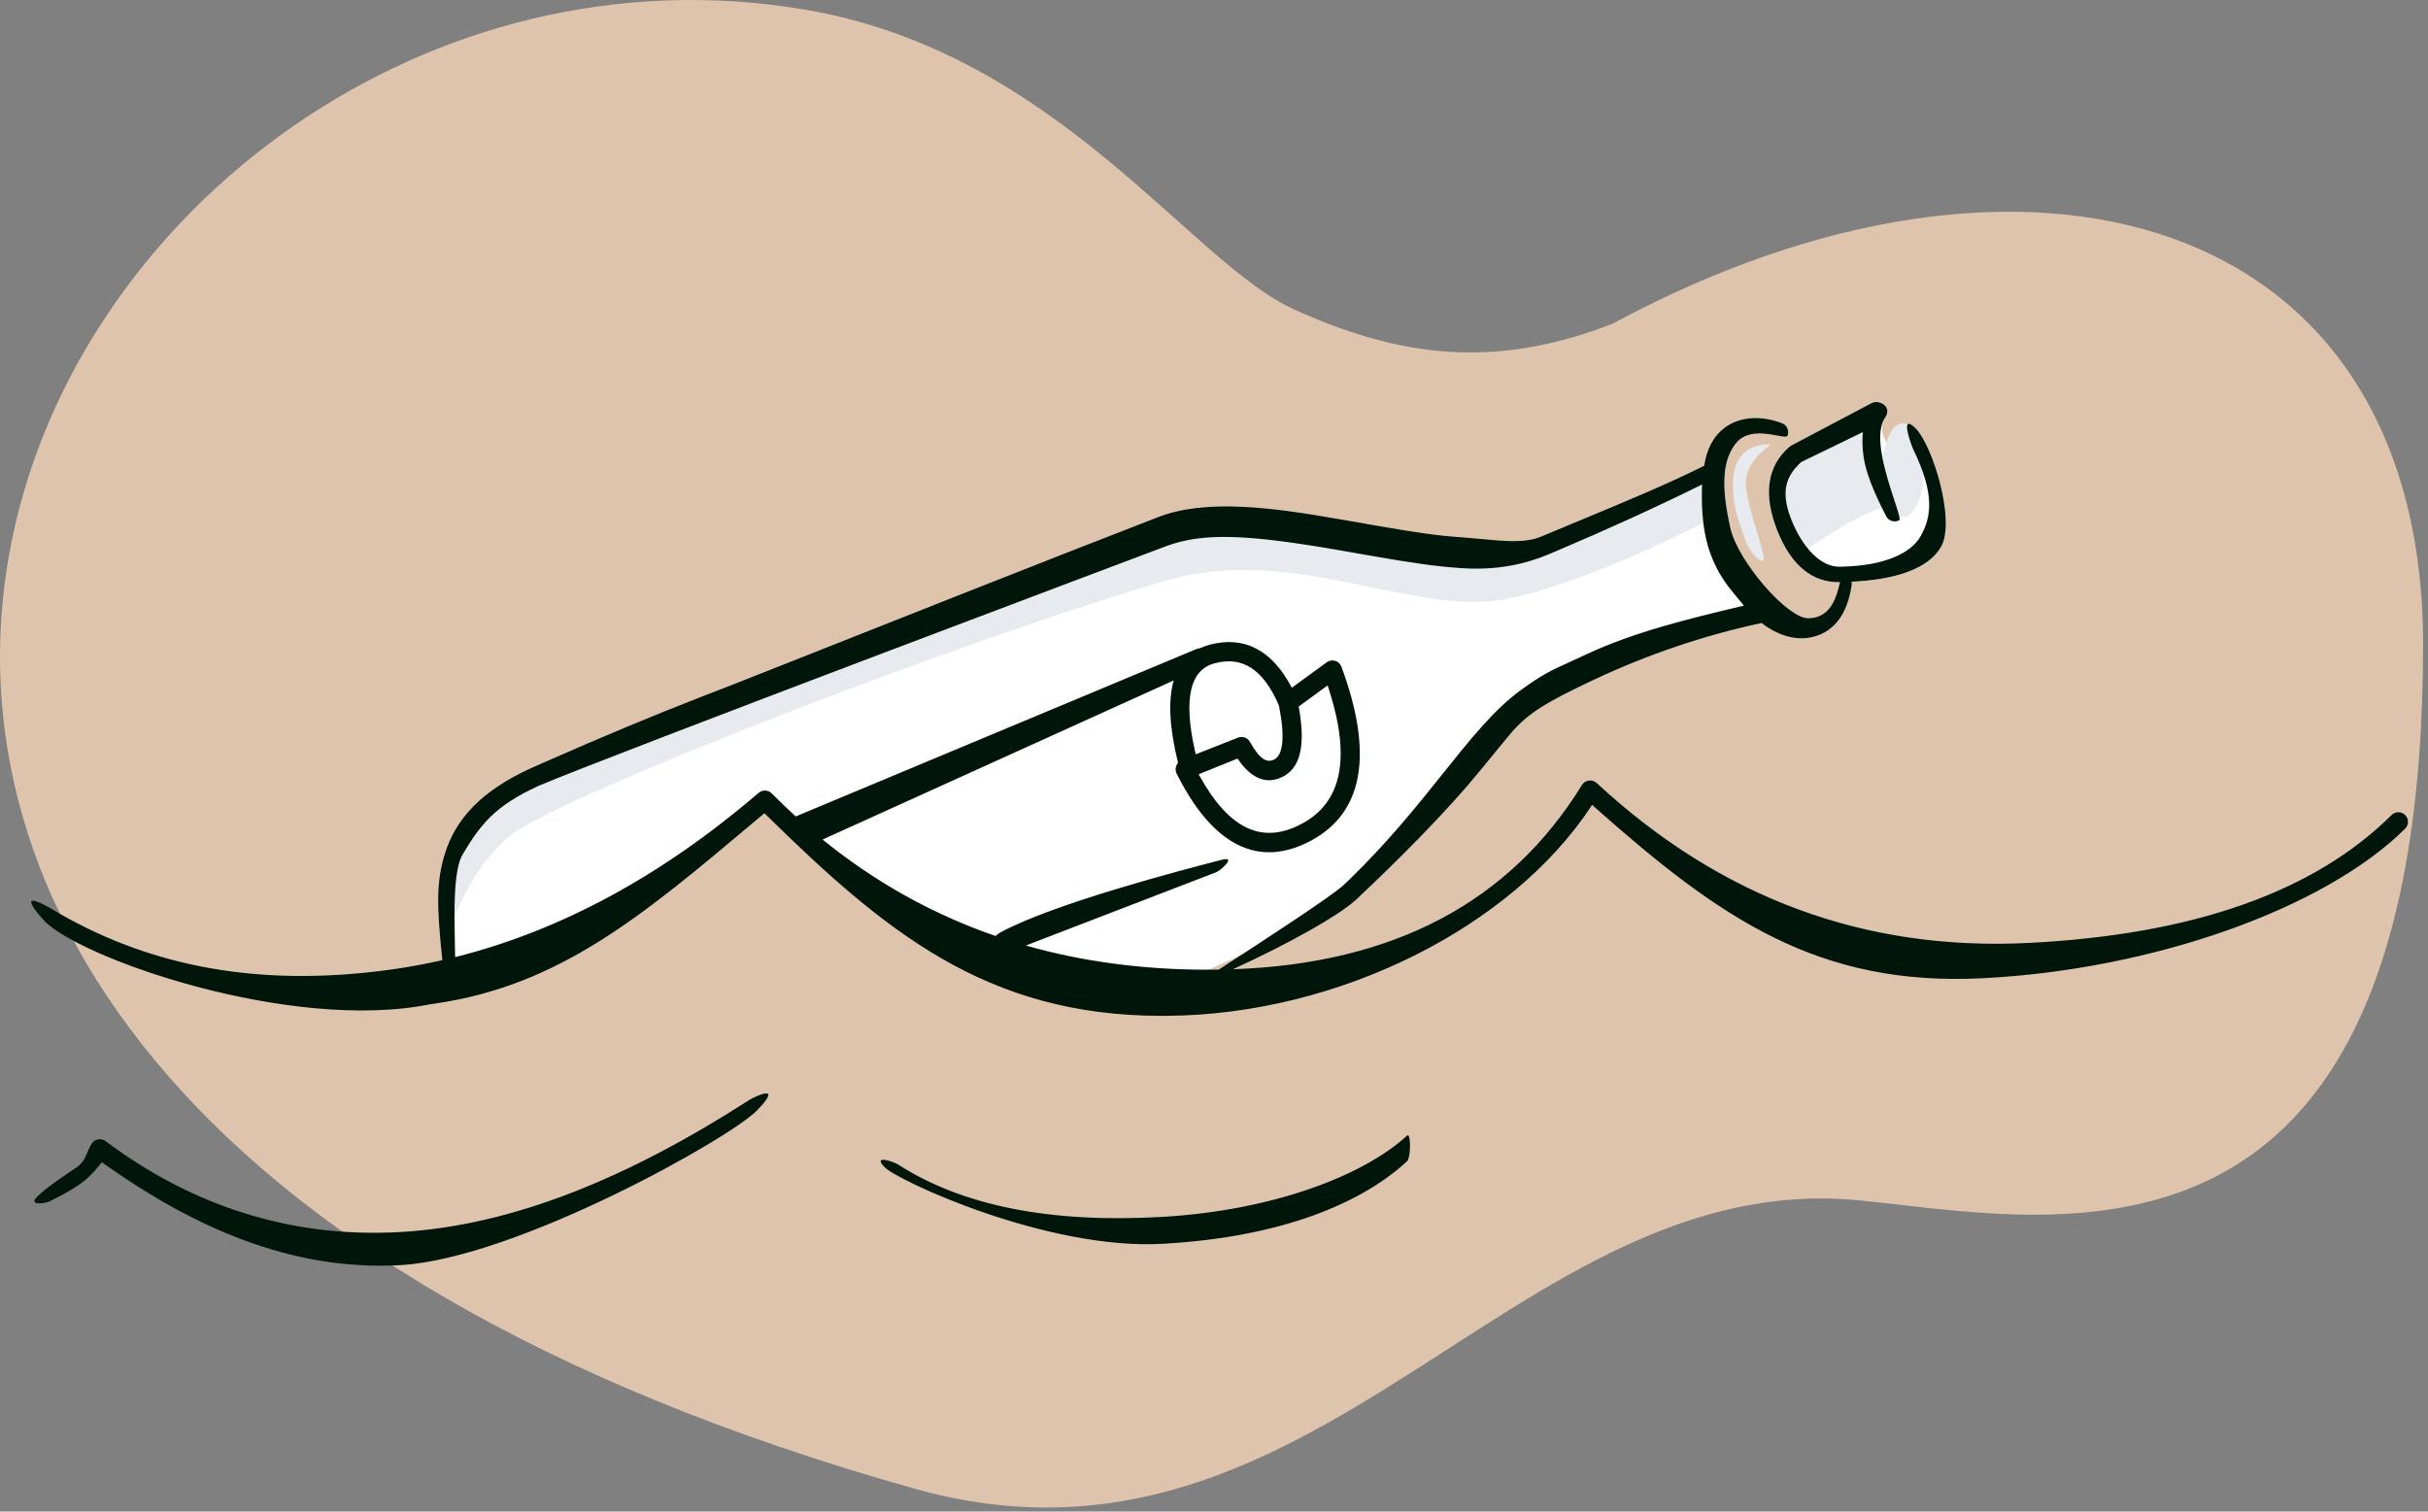 <svg width="469" height="292" viewBox="0 0 469 292" fill="none" xmlns="http://www.w3.org/2000/svg">
<rect x="0" y="0" width="469" height="292" fill="#808080" stroke="none"/>
<path fill-rule="evenodd" clip-rule="evenodd" d="M176.628 287.58C254.442 309.462 292.304 225.488 358.976 231.877C395.472 235.374 468.219 253.1 468.056 123.979C467.649 40.619 390.815 19.745 311.582 62.495C288.267 71.613 269.86 68.787 249.874 59.728C229.889 50.668 204.185 10.224 155.74 1.904C9.955 -23.134 -114.782 205.631 176.628 287.58Z" fill="#DFC4AD"/>
<path fill-rule="evenodd" clip-rule="evenodd" d="M361.544 77.86C363.004 77.15 365.623 78.526 364.103 80.741C360.739 85.647 373.751 95.445 369.574 86.811C369.128 85.887 366.837 79.503 370.078 82.799C373.319 86.095 377.837 100.661 374.914 105.68C372.349 110.084 365.563 112.179 356.299 112.428L355.882 112.437L355.685 112.448C350.224 112.702 346.083 109.323 343.409 102.741L343.281 102.42C340.575 95.53 341.317 90.007 345.693 86.283C345.773 86.216 345.858 86.155 345.947 86.101L346.085 86.027L361.544 77.86Z" fill="white"/>
<path fill-rule="evenodd" clip-rule="evenodd" d="M362.328 80.196L346.896 87.698C343.198 90.845 342.568 95.526 345.009 101.741C345.866 103.922 348.008 109.115 348.008 107.076C348.008 106.438 362.328 97.078 365.075 97.994C367.615 98.841 363.052 91.208 361.772 87.698L362.328 80.004L362.752 79.238" fill="#E7EAEE"/>
<path fill-rule="evenodd" clip-rule="evenodd" d="M341.739 85.826C342.764 85.826 336.953 88.559 337.253 93.6C337.552 98.64 341.491 107.931 340.533 108.297C339.575 108.663 337.759 105.955 337.393 104.996C335.115 99.035 334.683 96.603 334.765 93.126C334.872 88.575 337.265 85.826 341.739 85.826Z" fill="#E7EAEE"/>
<path d="M367.6 99.881C369.816 99.881 371.612 95.824 371.612 90.819C371.612 85.814 369.816 81.757 367.6 81.757C365.385 81.757 363.589 85.814 363.589 90.819C363.589 95.824 365.385 99.881 367.6 99.881Z" fill="#E7EAEE"/>
<path fill-rule="evenodd" clip-rule="evenodd" d="M87.412 186.363C87.412 170.639 89.159 163.803 107.919 155.222C146.367 139.682 146.367 139.082 220.025 110.605C239.504 103.112 280.571 121.06 298.429 113.538C310.334 108.524 321.468 104.8 331.303 99.827C332.256 106.047 338.413 116.577 340.582 118.387C329.064 120.804 317.922 124.542 307.157 129.602C283.885 140.537 297.675 137.557 260.814 172.318C257.691 175.264 246.211 181.981 229.613 188.977C229.613 188.977 196.186 184.488 182.78 178.912C169.136 173.237 148.462 155.222 148.462 155.222C148.462 155.222 124.35 170.953 110.488 178.024C104 181.333 87.412 186.363 87.412 186.363Z" fill="white"/>
<path fill-rule="evenodd" clip-rule="evenodd" d="M87.411 178.192C87.411 174.501 87.021 171.925 87.411 169.076C88.682 159.788 93.664 155.036 108.02 148.469C146.468 132.929 146.366 130.911 220.024 102.434C239.503 94.941 280.57 112.889 298.428 105.367C310.333 100.353 321.467 96.629 331.302 91.656C331.331 91.834 330.307 100.334 330.307 100.334C330.307 100.334 306.025 113.156 289.963 115.875C272.898 118.764 249.457 105.367 226.051 111.956C190.408 121.99 108.269 153.527 98.551 161.431C90.917 167.641 87.411 178.192 87.411 178.192Z" fill="#E7EAEE"/>
<path fill-rule="evenodd" clip-rule="evenodd" d="M361.544 77.86C363.004 77.15 365.623 78.526 364.103 80.742C361.803 84.096 364.359 91.883 365.916 96.626V96.627V96.628C366.636 98.821 367.142 100.363 366.855 100.514C365.945 100.989 364.824 100.638 364.348 99.728C361.776 94.806 360.299 90.898 359.93 87.927C359.747 86.448 359.707 85.018 359.81 83.638L359.824 83.479L347.931 89.26L347.781 89.398C345.096 91.916 343.915 94.84 345.88 100.019L345.996 100.32C348.128 105.75 351.738 109.644 355.495 109.482L355.788 109.467C364.135 109.3 369.124 106.788 370.905 103.729C373.143 99.884 373.751 95.446 369.574 86.811C369.128 85.888 366.837 79.504 370.078 82.799C373.319 86.095 377.837 100.661 374.914 105.68C372.475 109.869 366.215 111.97 357.636 112.378C357.686 112.596 357.697 112.828 357.663 113.063C356.85 118.577 354.333 122.046 350.124 123.05C346.906 123.817 343.446 122.801 340.277 120.351C329.145 122.742 318.369 126.385 307.948 131.283L306.404 132.013C301.087 134.553 298.039 136.256 295.812 137.911C294.506 138.881 293.428 139.875 292.268 141.155L292.081 141.368C291.518 142.02 290.292 143.517 288.898 145.221L288.895 145.224L288.894 145.226L288.893 145.227L288.892 145.228L288.888 145.233L288.885 145.236C287.029 147.503 284.878 150.131 283.593 151.619L282.972 152.334C277.742 158.326 271.15 165.125 262.09 173.67L261.836 173.903C258.439 176.938 249.412 182.07 238.155 187.245C269.221 186.141 291.622 174.284 305.572 151.654C306.186 150.658 307.556 150.47 308.415 151.265C332.403 173.481 360.197 183.763 391.905 182.157C423.697 180.547 447.027 172.284 461.967 157.449C462.695 156.726 463.87 156.731 464.593 157.459C465.316 158.186 465.312 159.362 464.584 160.085C448.912 175.647 415.637 187.325 383.006 188.977C351.272 190.584 332.337 177.509 308.126 156.018L307.535 155.489L307.323 155.814C291.989 179.052 258.676 196.001 225.431 196.241L224.389 196.244C190.385 196.244 170.774 179.779 147.832 157.275L147.653 157.098L147.572 157.168L146.972 157.673L146.101 158.405L145.568 158.855C124.071 176.944 108.031 190.443 83.903 193.891L83.134 193.999C55.929 199.502 14.67 184.841 8.33 177.654C2.52 171.07 9.296 175.163 11.157 176.287C11.326 176.389 11.456 176.467 11.53 176.51C29.536 186.819 50.296 190.744 75.204 187.348C78.641 186.878 82.057 186.258 85.451 185.485L85.412 185.119C84.324 174.79 84.318 170.275 85.885 165.093C88.016 158.046 93.192 152.69 102.5 148.432L105.064 147.298C116.563 142.231 125.695 138.426 135.167 134.729L135.861 134.459C136.923 134.046 138 133.63 139.098 133.209L140.175 132.798C140.563 132.66 145.626 130.653 153.323 127.602L153.326 127.601L153.346 127.593L153.349 127.591L153.351 127.591C171.144 120.537 202.979 107.916 223.746 99.887C228.239 98.159 233.678 97.585 240.35 97.929L240.925 97.961C245.924 98.255 250.84 98.934 258.899 100.328L265.98 101.568C273.887 102.937 277.718 103.477 282.191 103.795C283.597 103.896 284.934 104.02 286.203 104.138H286.204C290.907 104.575 294.693 104.927 297.709 103.656C300.392 102.527 303.022 101.435 305.599 100.366H305.6C314.028 96.87 321.89 93.609 329.186 89.982C329.687 86.737 330.965 84.342 332.969 82.764C336.059 80.33 340.433 80.29 344.228 81.765C345.184 82.137 345.657 83.213 345.285 84.168C345.165 84.478 344.393 84.336 343.299 84.134C341.013 83.713 337.325 83.032 335.266 85.682C332.977 88.63 332.216 93.145 334.244 102.037C335.713 108.481 345.239 119.438 349.262 119.438C353.748 119.438 354.797 115.082 355.392 112.613L355.429 112.458C350.094 112.596 346.041 109.22 343.41 102.741L343.281 102.42C340.575 95.53 341.317 90.007 345.693 86.283C345.773 86.216 345.858 86.155 345.947 86.102L346.085 86.028L361.544 77.86ZM336.851 116.994C336.663 116.766 336.477 116.533 336.294 116.295C336.223 116.22 336.157 116.145 336.099 116.076C335.93 115.87 335.757 115.661 335.579 115.449C334.14 113.72 332.473 111.717 331.167 108.829L330.977 108.407C328.883 103.715 328.633 98.444 328.761 94.098L328.781 93.593L328.67 93.649C320.016 97.932 310.601 102.229 300.427 106.54L299.151 107.079C294.795 108.914 289.354 110.21 282.46 109.765L281.928 109.728C277.217 109.392 273.256 108.829 264.949 107.388L258.747 106.3C241.263 103.273 232.514 102.801 225.305 105.496C225.305 105.496 117.795 145.939 104.025 151.818C95.652 155.648 92.81 159.253 89.347 165.093C87.556 168.114 87.737 176.448 87.863 182.236V182.238C87.884 183.208 87.903 184.107 87.912 184.897C108.24 179.813 127.781 169.244 146.547 153.167C147.286 152.533 148.39 152.578 149.075 153.271C150.594 154.806 152.137 156.289 153.706 157.719L231.125 125.375C231.338 125.286 231.557 125.24 231.774 125.232C232.357 124.957 232.986 124.729 233.661 124.55C240.411 122.755 245.803 125.675 249.527 132.863L256.276 127.94C257.271 127.214 258.685 127.641 259.112 128.796C265.27 145.438 263.476 156.842 253.336 162.345C243.109 167.894 234.216 163.318 227.283 149.449C226.931 148.745 227.07 147.932 227.556 147.384C225.903 140.67 225.597 135.32 226.721 131.446L158.892 162.185C169.034 170.419 180.171 176.63 192.311 180.819C192.589 180.553 192.89 180.324 193.185 180.163C203.411 174.561 228.604 168.019 234.828 166.402C235.366 166.263 235.762 166.159 235.995 166.097C238.915 165.315 235.923 168.043 235.042 168.45L234.929 168.498L198.158 182.657C209.097 185.774 220.81 187.33 233.303 187.33C234.013 187.33 234.719 187.325 235.421 187.314L236.243 186.779H236.244L236.245 186.779L236.246 186.778C244.11 181.666 257.258 173.12 259.541 170.968L260.606 169.96C268.177 162.614 273.811 155.567 278.73 149.415C284.126 142.665 288.66 136.994 293.944 133.189C298.052 130.231 299.54 129.556 303.04 127.967C303.976 127.542 305.055 127.052 306.368 126.436C315.648 122.074 326.188 119.549 336.082 117.178L336.851 116.994ZM234.615 128.139C239.964 126.717 243.971 129.229 247.025 136.244L239.134 142.499L239.126 142.502L230.974 145.719L230.77 144.824C228.537 134.704 229.992 129.368 234.615 128.139ZM247.025 136.244L239.141 142.497C239.299 142.434 239.462 142.395 239.625 142.377C239.774 142.362 239.923 142.364 240.069 142.384C240.415 142.43 240.744 142.574 241.015 142.8C241.192 142.949 241.344 143.131 241.458 143.344C243.319 146.695 244.758 147.493 246.218 146.674C247.765 145.807 248.25 142.547 247.121 136.722L247.025 136.244ZM144.737 212.495C145.6 211.939 151.553 209.035 146.252 214.495C140.95 219.954 99.661 243.115 77.374 244.398C55.892 245.634 36.82 236.663 20.225 224.921L19.675 224.529L19.566 224.67C18.831 225.601 18.076 226.447 17.301 227.205L16.967 227.525C15.562 228.844 13.129 230.338 9.614 232.074C8.695 232.528 5.445 232.946 7.127 231.231C8.808 229.517 12.488 227.048 14.631 225.632C16.032 224.708 16.474 223.626 16.913 222.553C17.145 221.984 17.377 221.417 17.75 220.877C18.349 220.011 19.549 219.815 20.392 220.447C36.751 232.708 55.86 239.244 77.374 238.006C98.976 236.762 121.286 227.584 144.737 212.495ZM271.795 224.335C272.549 223.639 272.549 218.677 271.795 219.373C263.451 227.072 245.983 233.844 224.427 235.085C202.843 236.327 185.874 232.934 173.486 224.968C172.624 224.413 168.354 222.946 170.92 225.525C173.486 228.105 202.333 241.562 224.64 240.278L225.308 240.238C247.288 238.897 262.784 232.651 271.795 224.335ZM256.559 132.744L256.447 132.411L250.856 136.49L250.959 137.067C252.083 143.643 251.316 147.941 248.198 149.819L248.035 149.914C244.784 151.736 241.725 150.449 239.166 146.703L239.054 146.537L231.536 149.574L231.71 149.889C237.456 160.259 243.826 163.144 251.322 159.21L251.564 159.08C259.092 154.996 260.947 146.659 256.82 133.553L256.559 132.744Z" fill="#00160A"/>
</svg>
